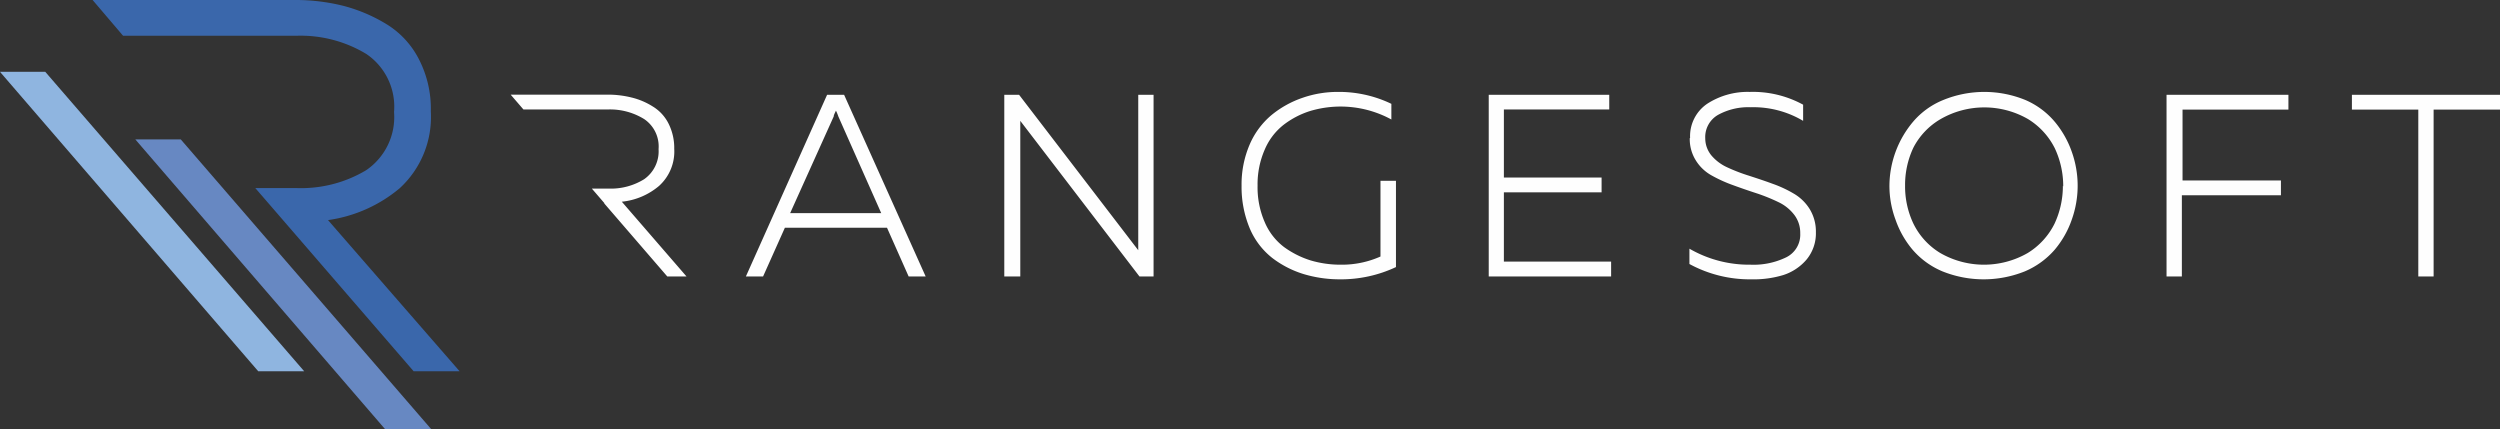 <svg xmlns="http://www.w3.org/2000/svg" viewBox="0 0 146.87 25.22"><rect x="0" y="0" width="146.87" height="25.22" fill="#333333" stroke="none"/><defs><style>.cls-1{fill:#fefefe;}.cls-1,.cls-2,.cls-3,.cls-4{fill-rule:evenodd;}.cls-2{fill:#8fb5e0;}.cls-3{fill:#6788c2;}.cls-4{fill:#3a67ab;}</style></defs><title>Asset 1</title><g id="Layer_2" data-name="Layer 2"><g id="_1" data-name="1"><path class="cls-1" d="M35.48,11.93h0l3.72,4.31h1.13l-3.8-4.39a4,4,0,0,0,2.19-.93,2.72,2.72,0,0,0,.89-2.18,3.18,3.18,0,0,0-.34-1.49,2.47,2.47,0,0,0-.93-1,4.18,4.18,0,0,0-1.23-.52,5.77,5.77,0,0,0-1.4-.17H30l.75.87h5A3.81,3.81,0,0,1,37.85,7a1.94,1.94,0,0,1,.84,1.76,2,2,0,0,1-.85,1.77,3.72,3.72,0,0,1-2.07.55h-1l.75.87ZM138.17,5.57v.87h3.9v9.8h.9V6.44h3.9V5.57Zm-10.89,0V16.24h.9V11.47H134V10.6h-5.78V6.44h6.22V5.57ZM111,10.91a5.7,5.7,0,0,0,.36,2,5.55,5.55,0,0,0,1,1.76,4.72,4.72,0,0,0,1.75,1.27,6.49,6.49,0,0,0,4.85,0,4.8,4.8,0,0,0,1.75-1.27,5.55,5.55,0,0,0,1-1.76,5.92,5.92,0,0,0,0-4,5.66,5.66,0,0,0-1-1.76A4.67,4.67,0,0,0,119,5.88a6.37,6.37,0,0,0-4.85,0,4.59,4.59,0,0,0-1.75,1.26A5.89,5.89,0,0,0,111,10.91Zm10.19,0a5.23,5.23,0,0,1-.49,2.23,4.22,4.22,0,0,1-1.57,1.72,5.15,5.15,0,0,1-5.15,0,4.15,4.15,0,0,1-1.57-1.72,5.09,5.09,0,0,1-.49-2.23,5.1,5.1,0,0,1,.49-2.24A4.15,4.15,0,0,1,114,7a5.15,5.15,0,0,1,5.15,0,4.22,4.22,0,0,1,1.57,1.72,5.24,5.24,0,0,1,.49,2.24ZM99.27,8.12a2.36,2.36,0,0,0,.36,1.31,2.53,2.53,0,0,0,.93.88,8.13,8.13,0,0,0,1.26.57c.46.17.93.33,1.39.48a10.65,10.65,0,0,1,1.26.51,2.53,2.53,0,0,1,.93.74,1.73,1.73,0,0,1,.36,1.1,1.48,1.48,0,0,1-.81,1.4,4.38,4.38,0,0,1-2.11.44,7,7,0,0,1-3.59-.94v.9a7.42,7.42,0,0,0,3.65.9,6,6,0,0,0,1.86-.25,3,3,0,0,0,1.37-.91,2.41,2.41,0,0,0,.55-1.6,2.53,2.53,0,0,0-.36-1.36,2.7,2.7,0,0,0-.93-.91,7.09,7.09,0,0,0-1.27-.59c-.46-.17-.92-.32-1.38-.47a10.22,10.22,0,0,1-1.27-.49,2.65,2.65,0,0,1-.93-.7,1.59,1.59,0,0,1-.36-1,1.5,1.5,0,0,1,.75-1.38,3.69,3.69,0,0,1,1.92-.45,5.72,5.72,0,0,1,3.08.8V6.15a6.16,6.16,0,0,0-3.14-.75,4.36,4.36,0,0,0-2.5.7,2.3,2.3,0,0,0-1,2ZM87.46,5.57V16.24h7.19v-.87h-6.3V11.3h5.74v-.87H88.35v-4h6.19V5.57ZM72.94,10.91a6.31,6.31,0,0,0,.49,2.53,4.38,4.38,0,0,0,1.32,1.72,5.88,5.88,0,0,0,1.83.94,7.36,7.36,0,0,0,2.13.31,7.59,7.59,0,0,0,3.3-.72V10.62H81.1v4.45a5.55,5.55,0,0,1-2.33.48A6.15,6.15,0,0,1,77,15.3a5.39,5.39,0,0,1-1.57-.79,3.59,3.59,0,0,1-1.13-1.46,5.11,5.11,0,0,1-.42-2.14,5.08,5.08,0,0,1,.42-2.12A3.67,3.67,0,0,1,75.4,7.34a5.05,5.05,0,0,1,1.54-.81,6.24,6.24,0,0,1,4.8.49V6.1a7.09,7.09,0,0,0-3.16-.7,6.25,6.25,0,0,0-2.07.35,5.86,5.86,0,0,0-1.8,1,4.66,4.66,0,0,0-1.29,1.73,5.94,5.94,0,0,0-.48,2.44Zm-13,5.33V7.1l7,9.14h.83V5.57h-.9V14.7l-7-9.13H59V16.24Zm-15.11,0,1.28-2.86h6l1.27,2.86h1L49.59,5.57h-1L43.82,16.24Zm4.15-9.4c0-.09.07-.2.13-.34a2.47,2.47,0,0,1,.14.34l2.52,5.68H46.42Z"/><polygon class="cls-2" points="17.87 21.81 15.17 21.81 0 4.22 2.66 4.22 17.87 21.81"/><polygon class="cls-3" points="25.34 25.22 22.63 25.22 7.95 8.19 10.62 8.19 25.34 25.22"/><path class="cls-4" d="M19.27,12.93,27,21.81h-2.7L15,11.05h2.45A7.45,7.45,0,0,0,21.51,10a3.78,3.78,0,0,0,1.64-3.42,3.74,3.74,0,0,0-1.63-3.41,7.47,7.47,0,0,0-4.1-1.07H7.23L5.44,0H17.29a11.56,11.56,0,0,1,2.87.34,9.39,9.39,0,0,1,2.53,1.07A5.16,5.16,0,0,1,24.6,3.46a6.35,6.35,0,0,1,.71,3.09,5.68,5.68,0,0,1-1.83,4.51A8.35,8.35,0,0,1,19.27,12.93Z"/></g></g></svg>